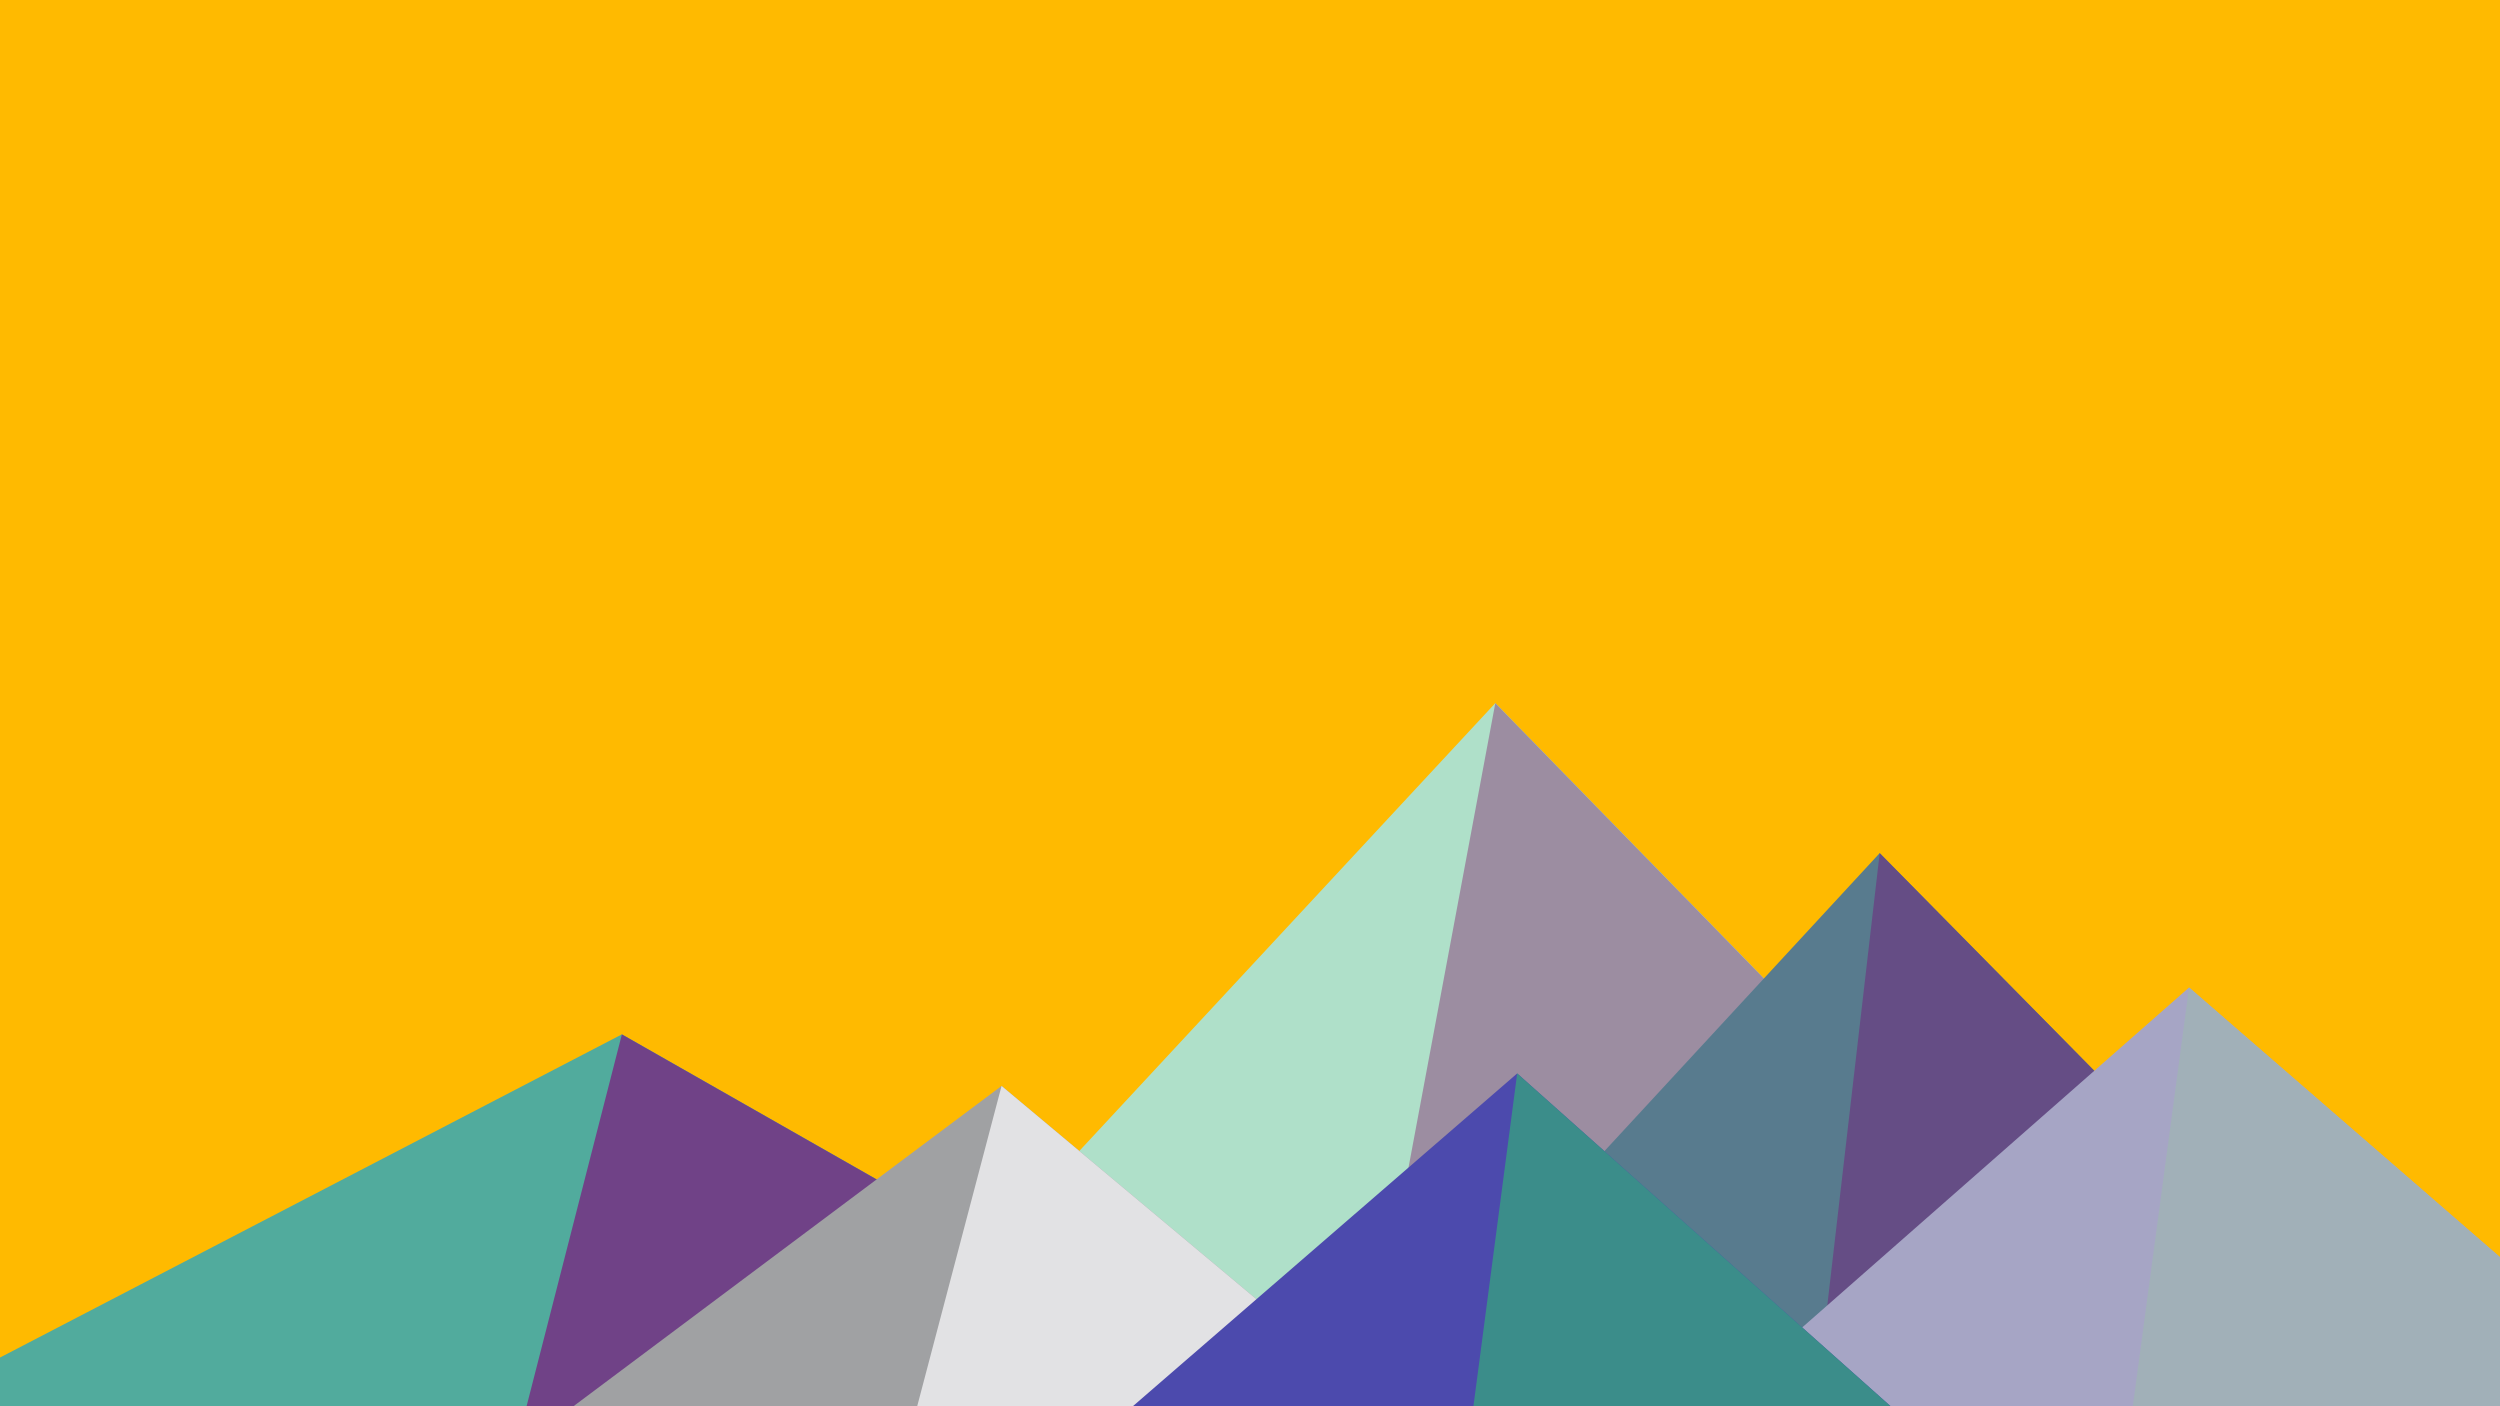﻿<svg xmlns='http://www.w3.org/2000/svg' viewBox='0 0 1600 900'><rect fill='#FFBA00' width='1600' height='900'/><polygon fill='#afe0c9'  points='957 450 539 900 1396 900'/><polygon fill='#9c8da1'  points='957 450 872.9 900 1396 900'/><polygon fill='#51ab9d'  points='-60 900 398 662 816 900'/><polygon fill='#704287'  points='337 900 398 662 816 900'/><polygon fill='#587b8e'  points='1203 546 1552 900 876 900'/><polygon fill='#654d85'  points='1203 546 1552 900 1162 900'/><polygon fill='#a0a1a3'  points='641 695 886 900 367 900'/><polygon fill='#e2e2e4'  points='587 900 641 695 886 900'/><polygon fill='#a6a5c5'  points='1710 900 1401 632 1096 900'/><polygon fill='#a1b0b8'  points='1710 900 1401 632 1365 900'/><polygon fill='#4c4aad'  points='1210 900 971 687 725 900'/><polygon fill='#3b8d8a'  points='943 900 1210 900 971 687'/></svg>